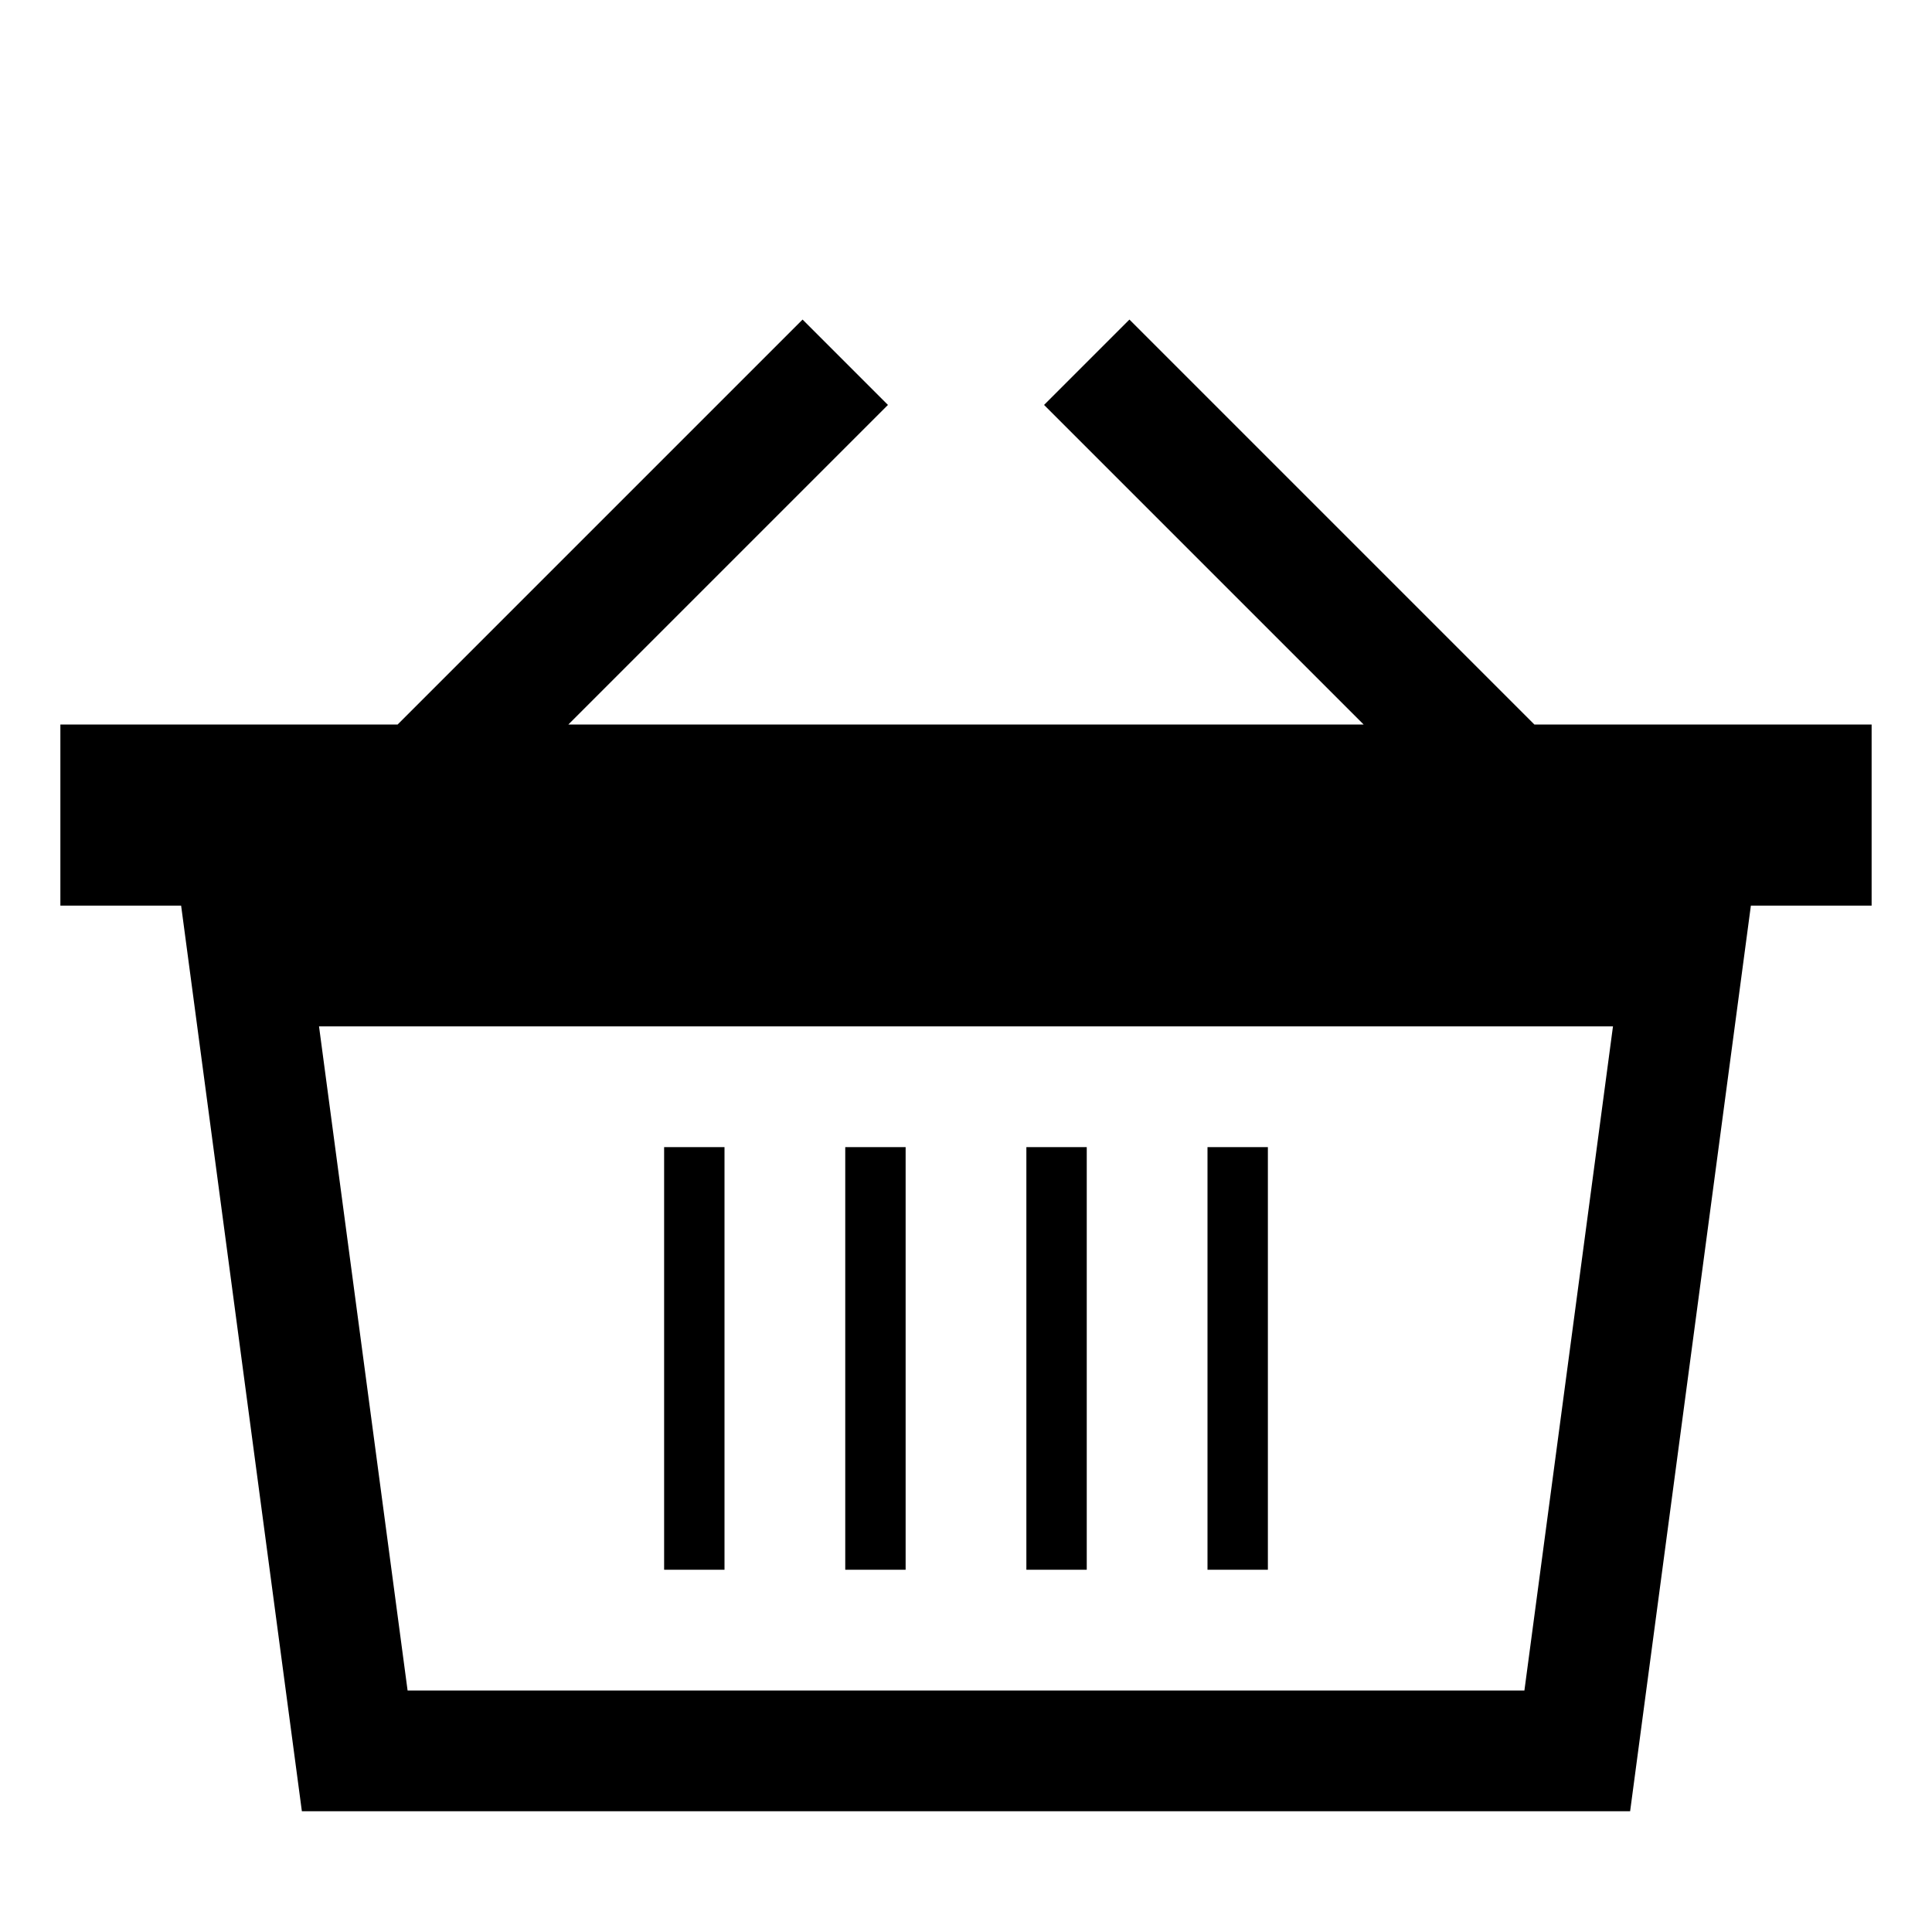 <?xml version="1.0" encoding="utf-8"?>
<!-- Generator: Adobe Illustrator 17.1.0, SVG Export Plug-In . SVG Version: 6.00 Build 0)  -->
<svg version="1.1" xmlns="http://www.w3.org/2000/svg" xmlns:xlink="http://www.w3.org/1999/xlink" x="0px" y="0px" width="32px" height="32px" viewBox="0 0 32 32">
<g>
	<path d="M25.414,12l-6.707-6.707l-1.414,1.414L22.586,12H9.414l5.293-5.293l-1.414-1.414L6.586,12H1v3h2l2,15h22l2-15h2v-3H25.414z M25.249,28H6.751L5.284,17h21.432L25.249,28z"/>
	<rect x="11" y="19" width="1" height="7"/>
	<rect x="14" y="19" width="1" height="7"/>
	<rect x="17" y="19" width="1" height="7"/>
	<rect x="20" y="19" width="1" height="7"/>
</g>
</svg>
